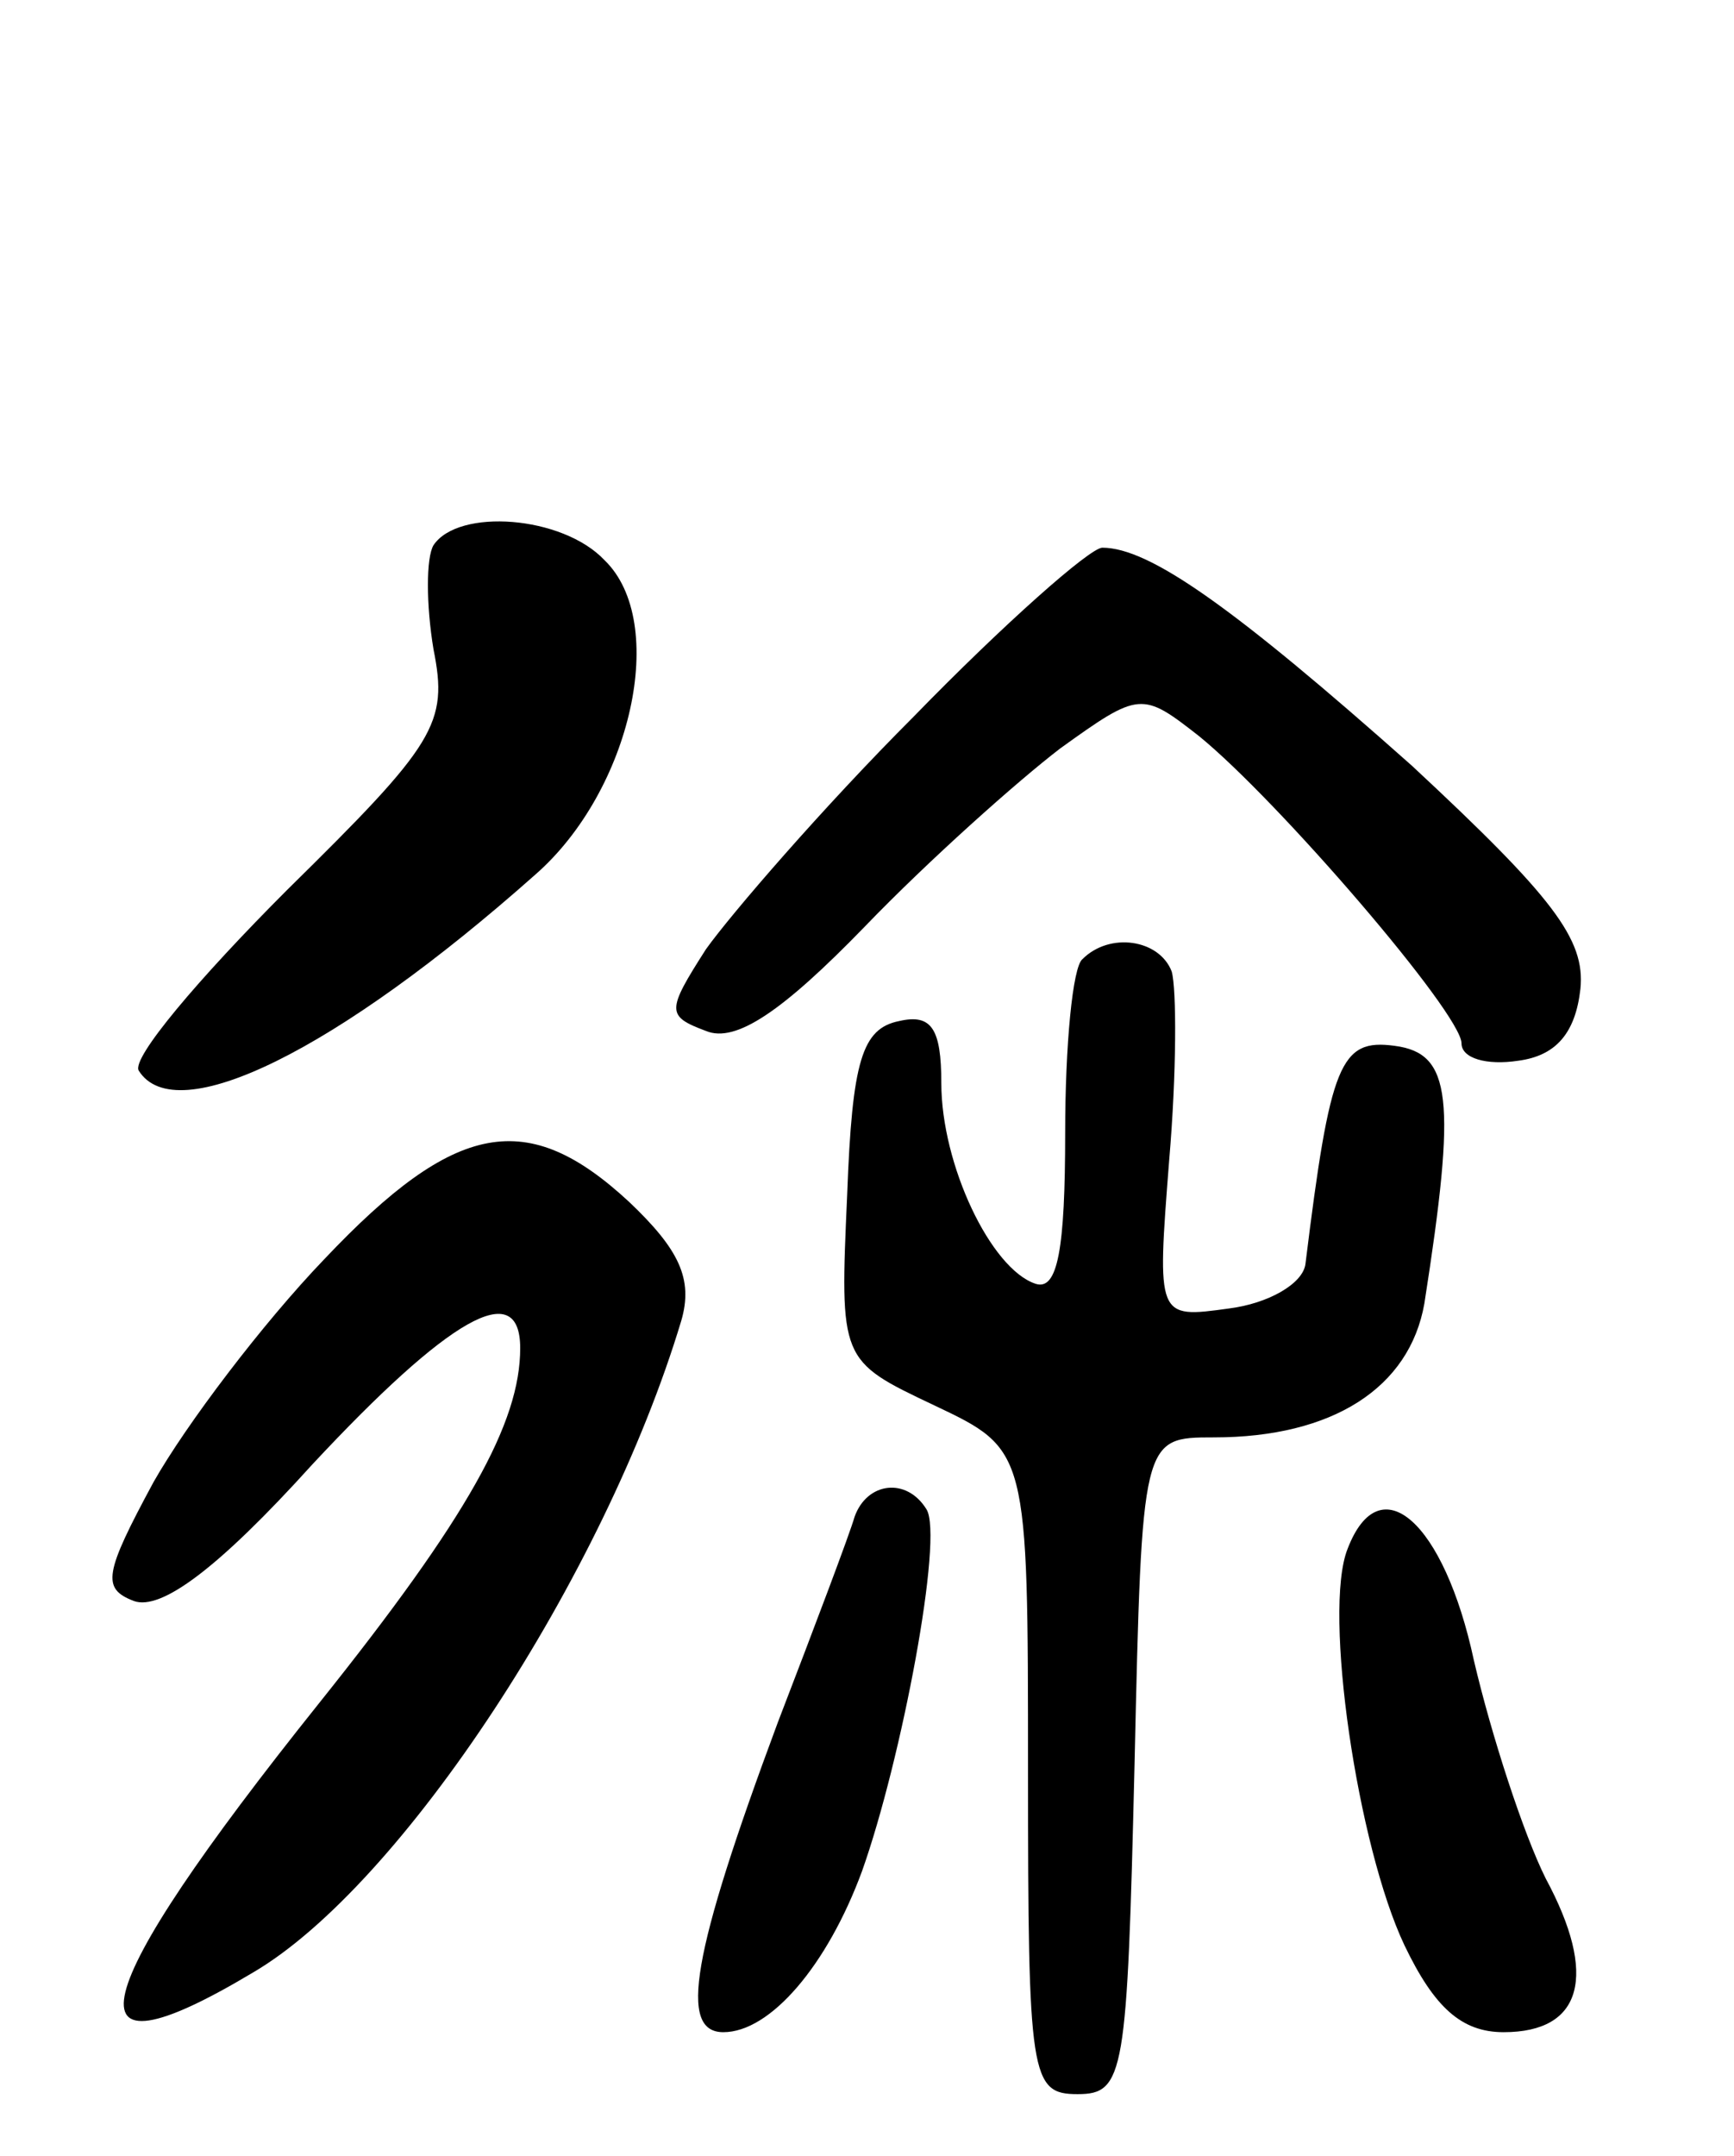 <svg version="1.0" xmlns="http://www.w3.org/2000/svg"
 width="70pt" height="87pt" viewBox="0 0 70 87"
 preserveAspectRatio="xMidYMid meet">
<g transform="translate(0,87) scale(0.1,-0.1)"
fill="#000000" stroke="none">
<path d="M175 650 c-3 -5 -3 -24 0 -42 6 -30 1 -38 -59 -97 -36 -36 -63 -68
-60 -73 15 -24 80 8 160 79 39 34 54 102 28 127 -17 18 -59 21 -69 6z"/>
<path d="M369 581 c-37 -37 -74 -80 -84 -94 -16 -25 -16 -27 0 -33 12 -5 31 8
64 42 26 27 62 59 79 72 32 23 33 23 56 5 32 -26 106 -112 106 -124 0 -6 10
-9 23 -7 15 2 23 11 25 29 2 20 -11 37 -68 90 -72 64 -106 88 -125 88 -5 0
-40 -31 -76 -68z"/>
<path d="M437 483 c-4 -3 -7 -35 -7 -70 0 -47 -3 -64 -12 -61 -18 6 -38 48
-38 81 0 22 -4 28 -17 25 -15 -3 -19 -16 -21 -70 -3 -67 -3 -67 35 -85 38 -18
38 -18 38 -148 0 -123 1 -130 20 -130 19 0 20 8 23 133 3 132 3 132 32 132 48
0 79 20 85 54 13 83 11 101 -12 104 -22 3 -26 -7 -36 -88 -1 -8 -15 -16 -31
-18 -29 -4 -29 -4 -24 60 3 35 3 69 1 76 -5 13 -25 16 -36 5z"/>
<path d="M131 362 c-25 -26 -56 -67 -69 -90 -20 -37 -21 -43 -8 -48 11 -4 34
13 72 55 55 59 84 76 84 47 0 -30 -21 -68 -81 -143 -96 -120 -104 -155 -27
-109 60 35 142 160 173 263 5 17 -1 29 -21 48 -41 38 -70 33 -123 -23z"/>
<path d="M345 258 c-2 -7 -16 -44 -31 -83 -35 -94 -40 -125 -22 -125 19 0 42
27 56 65 16 45 33 135 26 146 -8 13 -24 11 -29 -3z"/>
<path d="M544 245 c-10 -25 4 -120 23 -160 12 -25 23 -35 40 -35 32 0 38 23
17 62 -9 18 -22 58 -29 88 -12 56 -38 79 -51 45z"/>
</g>
</svg>
